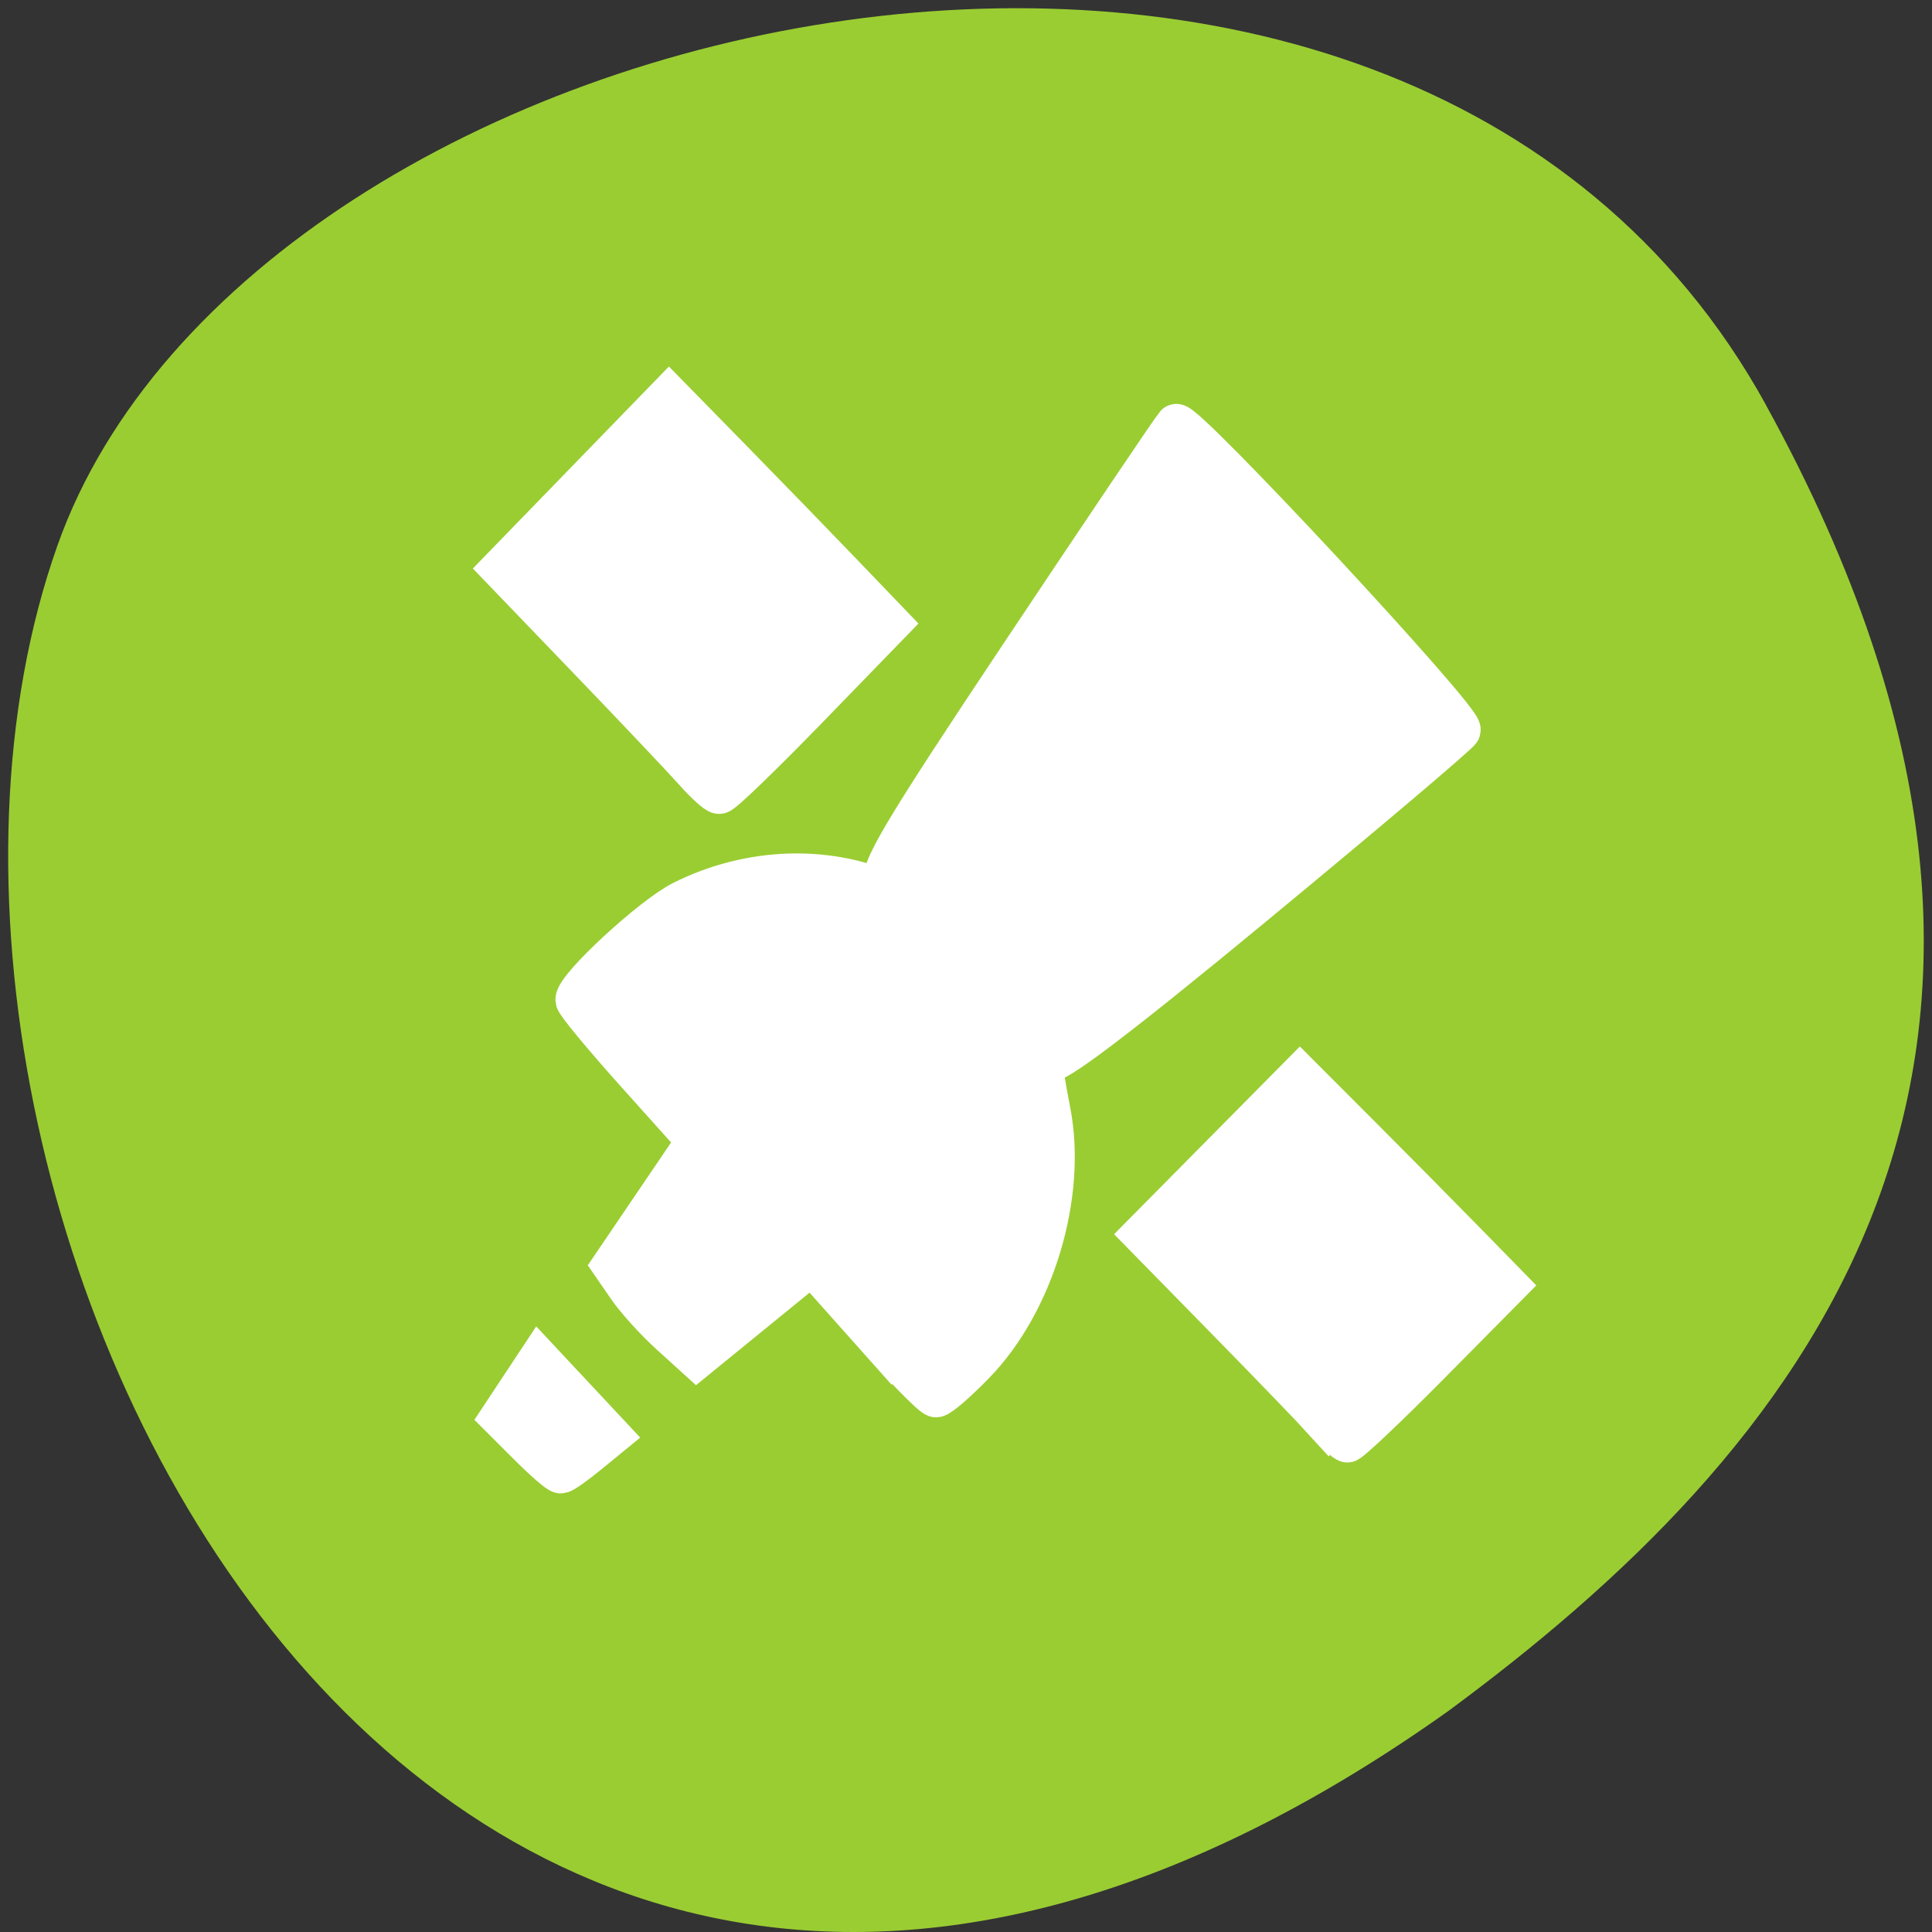 <?xml version="1.0" encoding="UTF-8" standalone="no"?>
<svg
   xmlns:dc="http://purl.org/dc/elements/1.1/"
   xmlns:cc="http://creativecommons.org/ns#"
   xmlns:rdf="http://www.w3.org/1999/02/22-rdf-syntax-ns#"
   xmlns:svg="http://www.w3.org/2000/svg"
   xmlns="http://www.w3.org/2000/svg"
   xmlns:sodipodi="http://sodipodi.sourceforge.net/DTD/sodipodi-0.dtd"
   xmlns:inkscape="http://www.inkscape.org/namespaces/inkscape"
   viewBox="0 0 256 256"
   id="svg2"
   version="1.1"
   inkscape:version="0.48.4 r9939"
   width="100%"
   height="100%"
   sodipodi:docname="kstars_satellites.svg">
  <rect x="0" y="0" width="256" height="256" fill="#333333" stroke="none"/>
  <defs
     id="defs8">
    <style
       type="text/css"
       id="current-color-scheme">.ColorScheme-Text {
        color:#4d4d4d;
      }
      .ColorScheme-Background {
        color:#eff0f1;
      }
      .ColorScheme-Highlight {
        color:#3daee9;
      }
      .ColorScheme-ViewText {
        color:#31363b;
      }
      .ColorScheme-ViewBackground {
        color:#fcfcfc;
      }
      .ColorScheme-ViewHover {
        color:#93cee9;
      }
      .ColorScheme-ViewFocus{
        color:#3daee9;
      }
      .ColorScheme-ButtonText {
        color:#31363b;
      }
      .ColorScheme-ButtonBackground {
        color:#eff0f1;
      }
      .ColorScheme-ButtonHover {
        color:#93cee9;
      }
      .ColorScheme-ButtonFocus{
        color:#3daee9;
      }</style>
  </defs>
  <sodipodi:namedview
     pagecolor="#ffffff"
     bordercolor="#666666"
     borderopacity="1"
     objecttolerance="10"
     gridtolerance="10"
     guidetolerance="10"
     inkscape:pageopacity="0"
     inkscape:pageshadow="2"
     inkscape:window-width="698"
     inkscape:window-height="774"
     id="namedview6"
     showgrid="false"
     inkscape:zoom="0.98901497"
     inkscape:cx="129.94642"
     inkscape:cy="127.17624"
     inkscape:window-x="580"
     inkscape:window-y="25"
     inkscape:window-maximized="0"
     inkscape:current-layer="svg2" />
  <path
     d="m 260.02 66.64 c -48.541 -88.14 -200.63 -53.931 -226.36 18.64 -30.66 86.45 49.14 250.63 184.3 154.45 45.527 -33.585 90.6 -84.949 42.05 -173.09 z"
     style="fill:#9acd32;color:#000"
     id="path4"
     transform="translate(-26.04 -13.02)" />
  <path
     style="fill:#ffffff;fill-opacity:1;fill-rule:evenodd;stroke:#ffffff;stroke-width:5.531;stroke-miterlimit:4;stroke-opacity:1;stroke-dasharray:none"
     d="m 115.407,176.255 -7.83,-8.788 -7.628,6.216 -7.628,6.216 -3.525,-3.198 c -1.938,-1.759 -4.432,-4.516 -5.542,-6.127 l -2.018,-2.929 5.594,-8.25 5.594,-8.25 -8.034,-8.956 c -4.419,-4.926 -8.034,-9.296 -8.034,-9.711 0,-1.705 10.087,-11.015 14.119,-13.033 8.322,-4.164 18.008,-4.744 26.137,-1.567 1.694,0.662 1.805,0.544 0.753,-0.795 -1.037,-1.321 1.876,-6.237 18.224,-30.754 10.702,-16.05 19.812,-29.562 20.243,-30.028 0.852,-0.919 38.078,39.117 37.604,40.442 -0.159,0.444 -12.348,10.769 -27.088,22.945 -18.364,15.17 -27.041,21.746 -27.567,20.889 -1.077,-1.751 -0.996,-0.041 0.316,6.712 2.147,11.051 -2.119,25.262 -10.023,33.386 -2.336,2.401 -4.605,4.366 -5.042,4.366 -0.437,0 -4.318,-3.955 -8.625,-8.788 z"
     id="path5425"
     inkscape:connector-curvature="0" />
  <path
     style="fill:#ffffff;fill-opacity:1;fill-rule:evenodd;stroke:#ffffff;stroke-width:5.241;stroke-miterlimit:4;stroke-opacity:1;stroke-dasharray:none"
     d="m 175.451,188.399 c -1.343,-1.486 -7.326,-7.684 -13.296,-13.775 l -10.855,-11.074 10.473,-10.585 10.473,-10.585 7.758,7.768 c 4.267,4.272 10.487,10.557 13.822,13.965 l 6.064,6.197 -10.358,10.469 c -5.697,5.758 -10.646,10.435 -10.999,10.394 -0.352,-0.041 -1.739,-1.29 -3.081,-2.775 z"
     id="path5429"
     inkscape:connector-curvature="0" />
  <path
     style="fill:#ffffff;fill-opacity:1;fill-rule:evenodd;stroke:#ffffff;stroke-width:5.535;stroke-miterlimit:4;stroke-opacity:1;stroke-dasharray:none"
     d="m 70.107,191.463 -3.689,-3.689 2.504,-3.784 2.504,-3.784 4.682,5.006 4.682,5.006 -2.975,2.432 c -1.636,1.337 -3.21,2.448 -3.497,2.468 -0.287,0.02 -2.183,-1.624 -4.212,-3.653 z"
     id="path5431"
     inkscape:connector-curvature="0" />
  <path
     inkscape:connector-curvature="0"
     id="path5433"
     d="M 92.027,102.073 C 90.61,100.474 84.296,93.806 77.995,87.253 L 66.538,75.339 77.591,63.952 88.644,52.565 l 8.187,8.357 c 4.503,4.596 11.067,11.357 14.587,15.024 l 6.4,6.667 -10.932,11.263 c -6.012,6.195 -11.236,11.227 -11.607,11.183 -0.372,-0.044 -1.835,-1.388 -3.252,-2.986 z"
     style="fill:#ffffff;fill-opacity:1;fill-rule:evenodd;stroke:#ffffff;stroke-width:5.585;stroke-miterlimit:4;stroke-opacity:1;stroke-dasharray:none" />
</svg>
